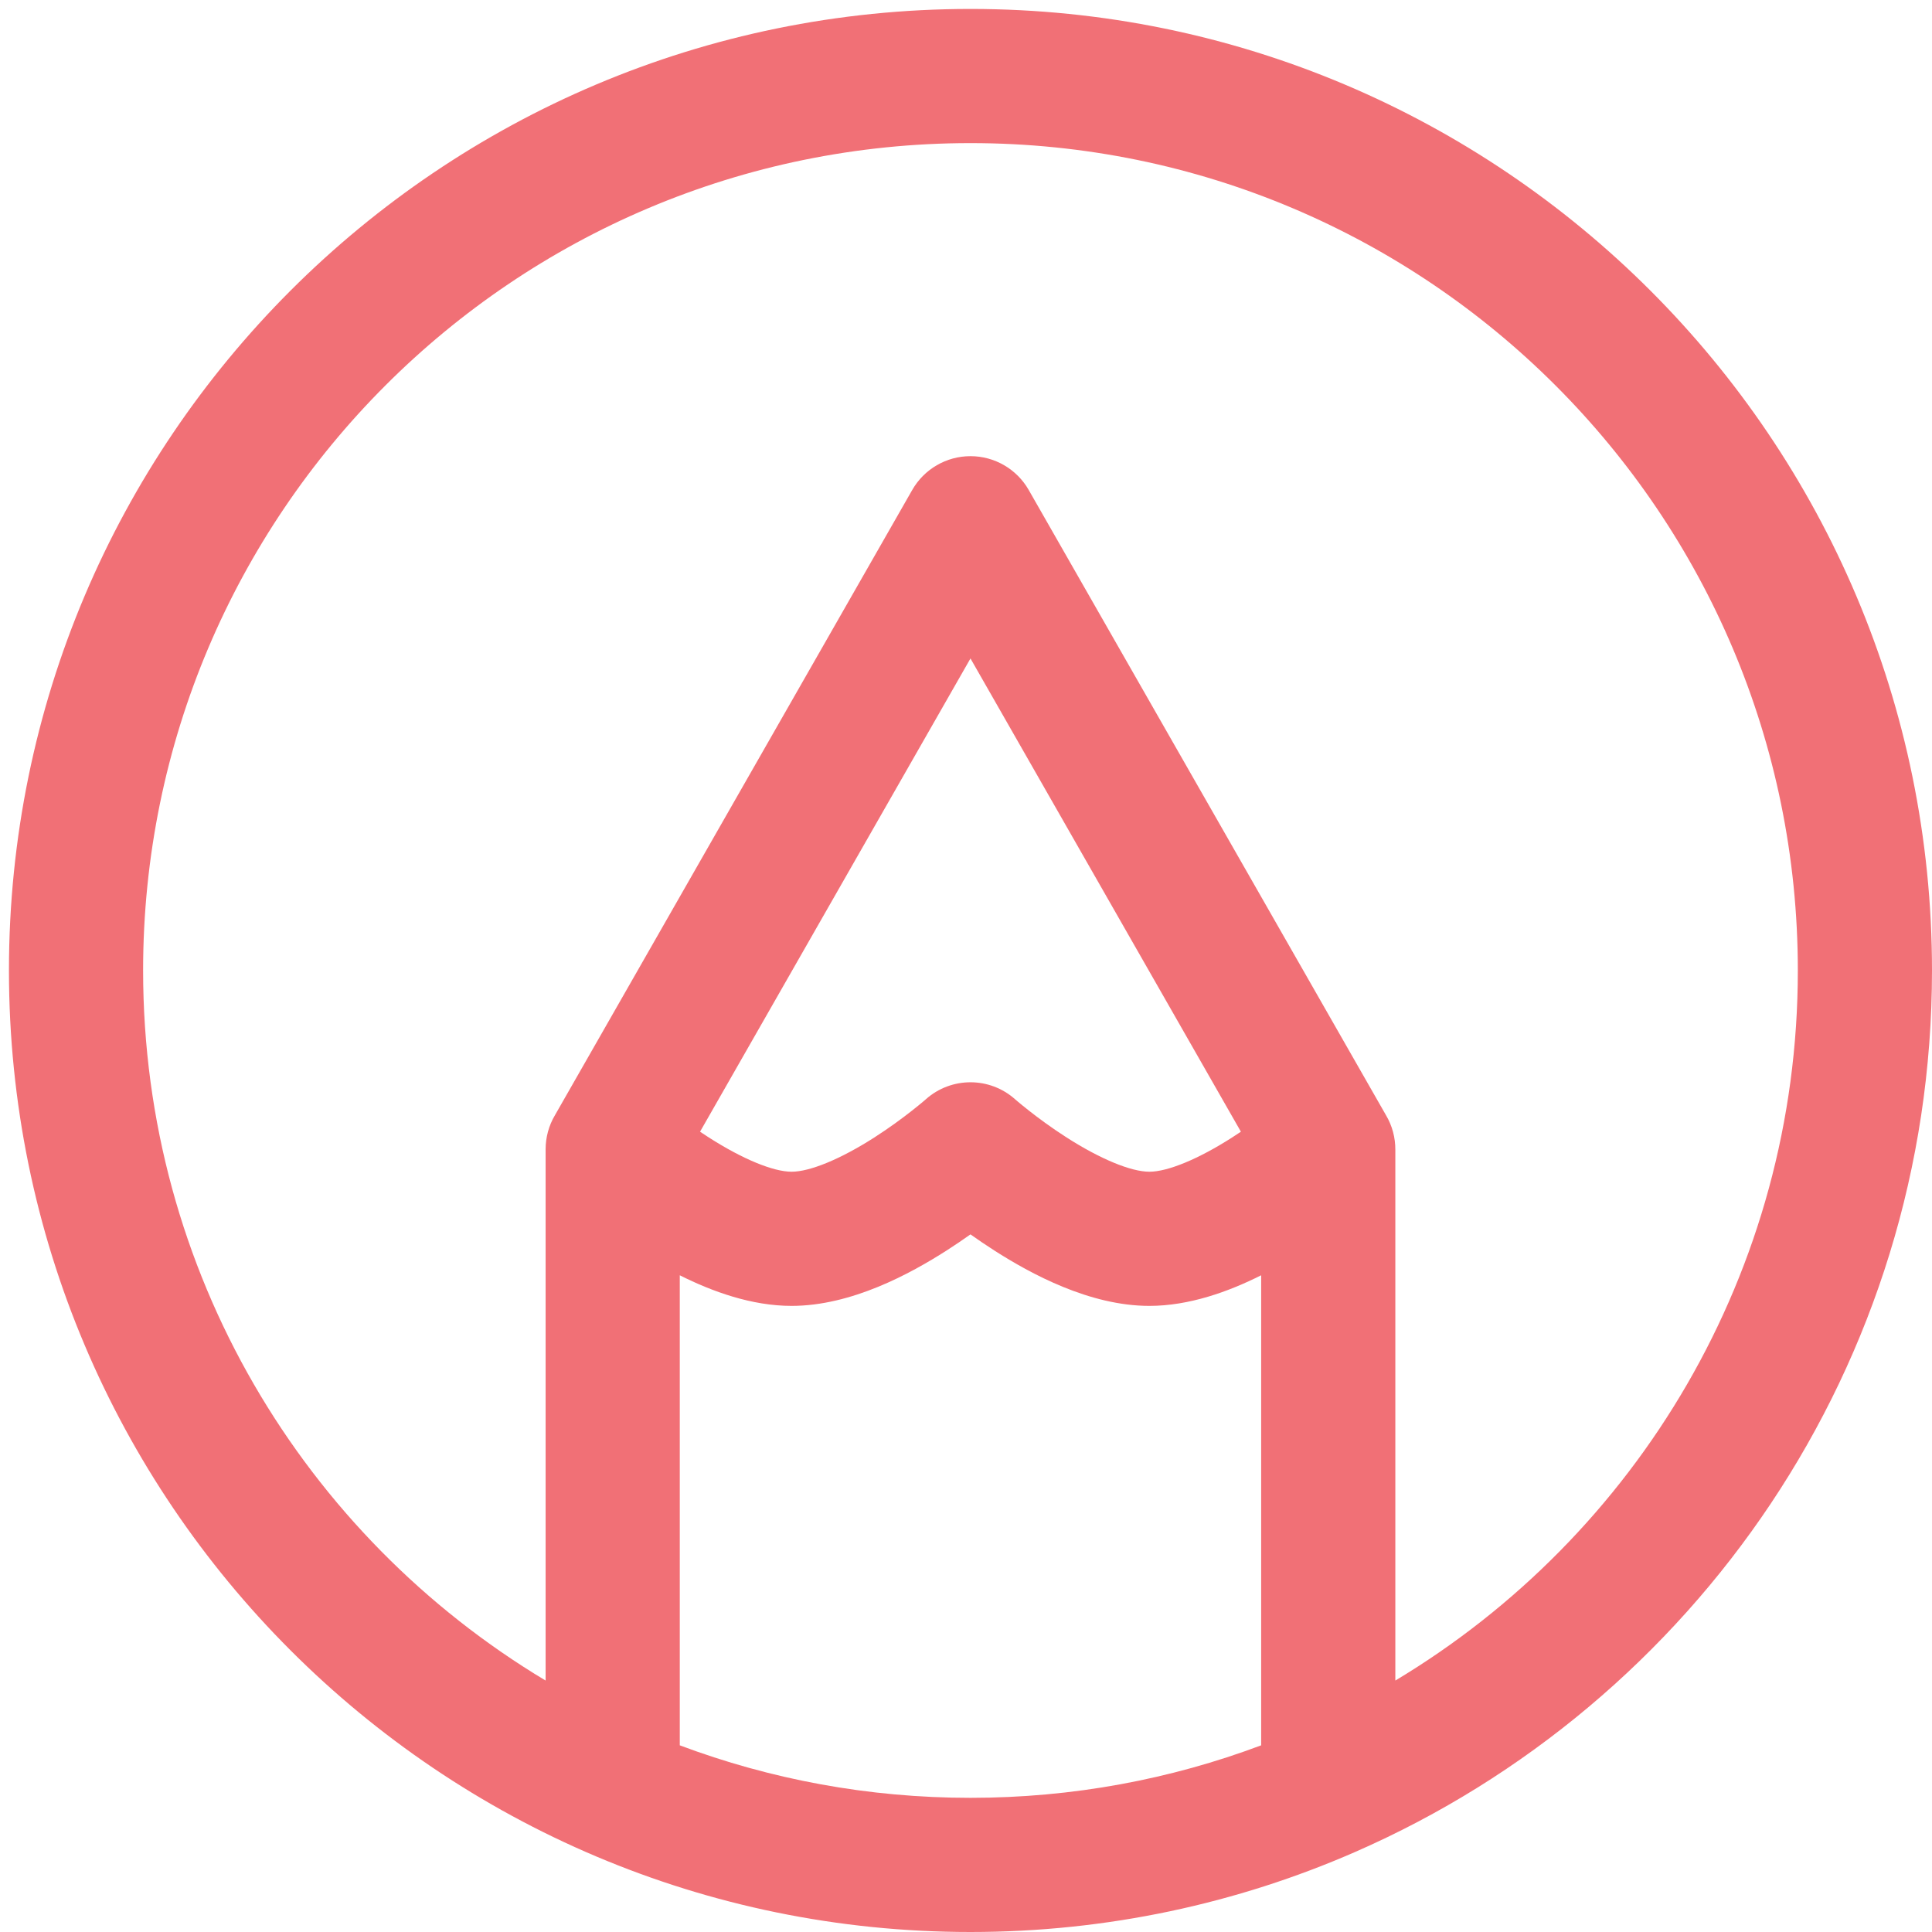 <svg width="108" height="108" viewBox="0 0 108 108" fill="none" xmlns="http://www.w3.org/2000/svg">
<path fill-rule="evenodd" clip-rule="evenodd" d="M0.5 54.25C0.5 24.565 24.565 0.5 54.25 0.5C83.935 0.5 108 24.565 108 54.25C108 76.287 94.738 95.226 75.76 103.523L75.74 103.532C69.159 106.406 61.89 108 54.25 108C24.565 108 0.5 83.935 0.5 54.25ZM100.5 54.25C100.5 71.11 91.479 85.862 78 93.944V64.274C78.004 63.602 77.829 62.927 77.47 62.327L57.506 27.39C56.838 26.221 55.596 25.5 54.25 25.5C52.904 25.5 51.662 26.221 50.994 27.39L31.028 62.33C30.674 62.922 30.5 63.587 30.5 64.249C30.5 64.249 30.5 64.25 30.5 64.249V93.944C17.021 85.862 8 71.11 8 54.25C8 28.707 28.707 8 54.25 8C79.793 8 100.5 28.707 100.5 54.25ZM38 71.289V97.565C43.056 99.462 48.532 100.5 54.25 100.5C59.968 100.5 65.444 99.462 70.5 97.565V71.289C68.681 72.203 66.477 73 64.25 73C60.903 73 57.608 71.198 55.592 69.909C55.111 69.601 54.66 69.294 54.25 69.003C53.84 69.294 53.389 69.601 52.908 69.909C50.892 71.198 47.597 73 44.25 73C42.023 73 39.819 72.203 38 71.289ZM39.133 63.263C39.295 63.371 39.462 63.481 39.633 63.591C41.526 64.802 43.231 65.5 44.25 65.5C45.269 65.5 46.974 64.802 48.867 63.591C49.716 63.048 50.456 62.498 50.984 62.083C51.246 61.877 51.451 61.708 51.586 61.595C51.608 61.576 51.629 61.558 51.648 61.543C51.684 61.512 51.712 61.487 51.732 61.47L51.762 61.444C53.182 60.185 55.318 60.185 56.738 61.444L56.768 61.47C56.798 61.496 56.847 61.538 56.914 61.595C57.049 61.708 57.254 61.877 57.516 62.083C58.044 62.498 58.784 63.048 59.633 63.591C61.526 64.802 63.231 65.5 64.25 65.5C65.269 65.5 66.974 64.802 68.867 63.591C69.038 63.481 69.205 63.371 69.367 63.263L54.25 36.808L39.133 63.263Z" fill="#F17076"/>
</svg>
